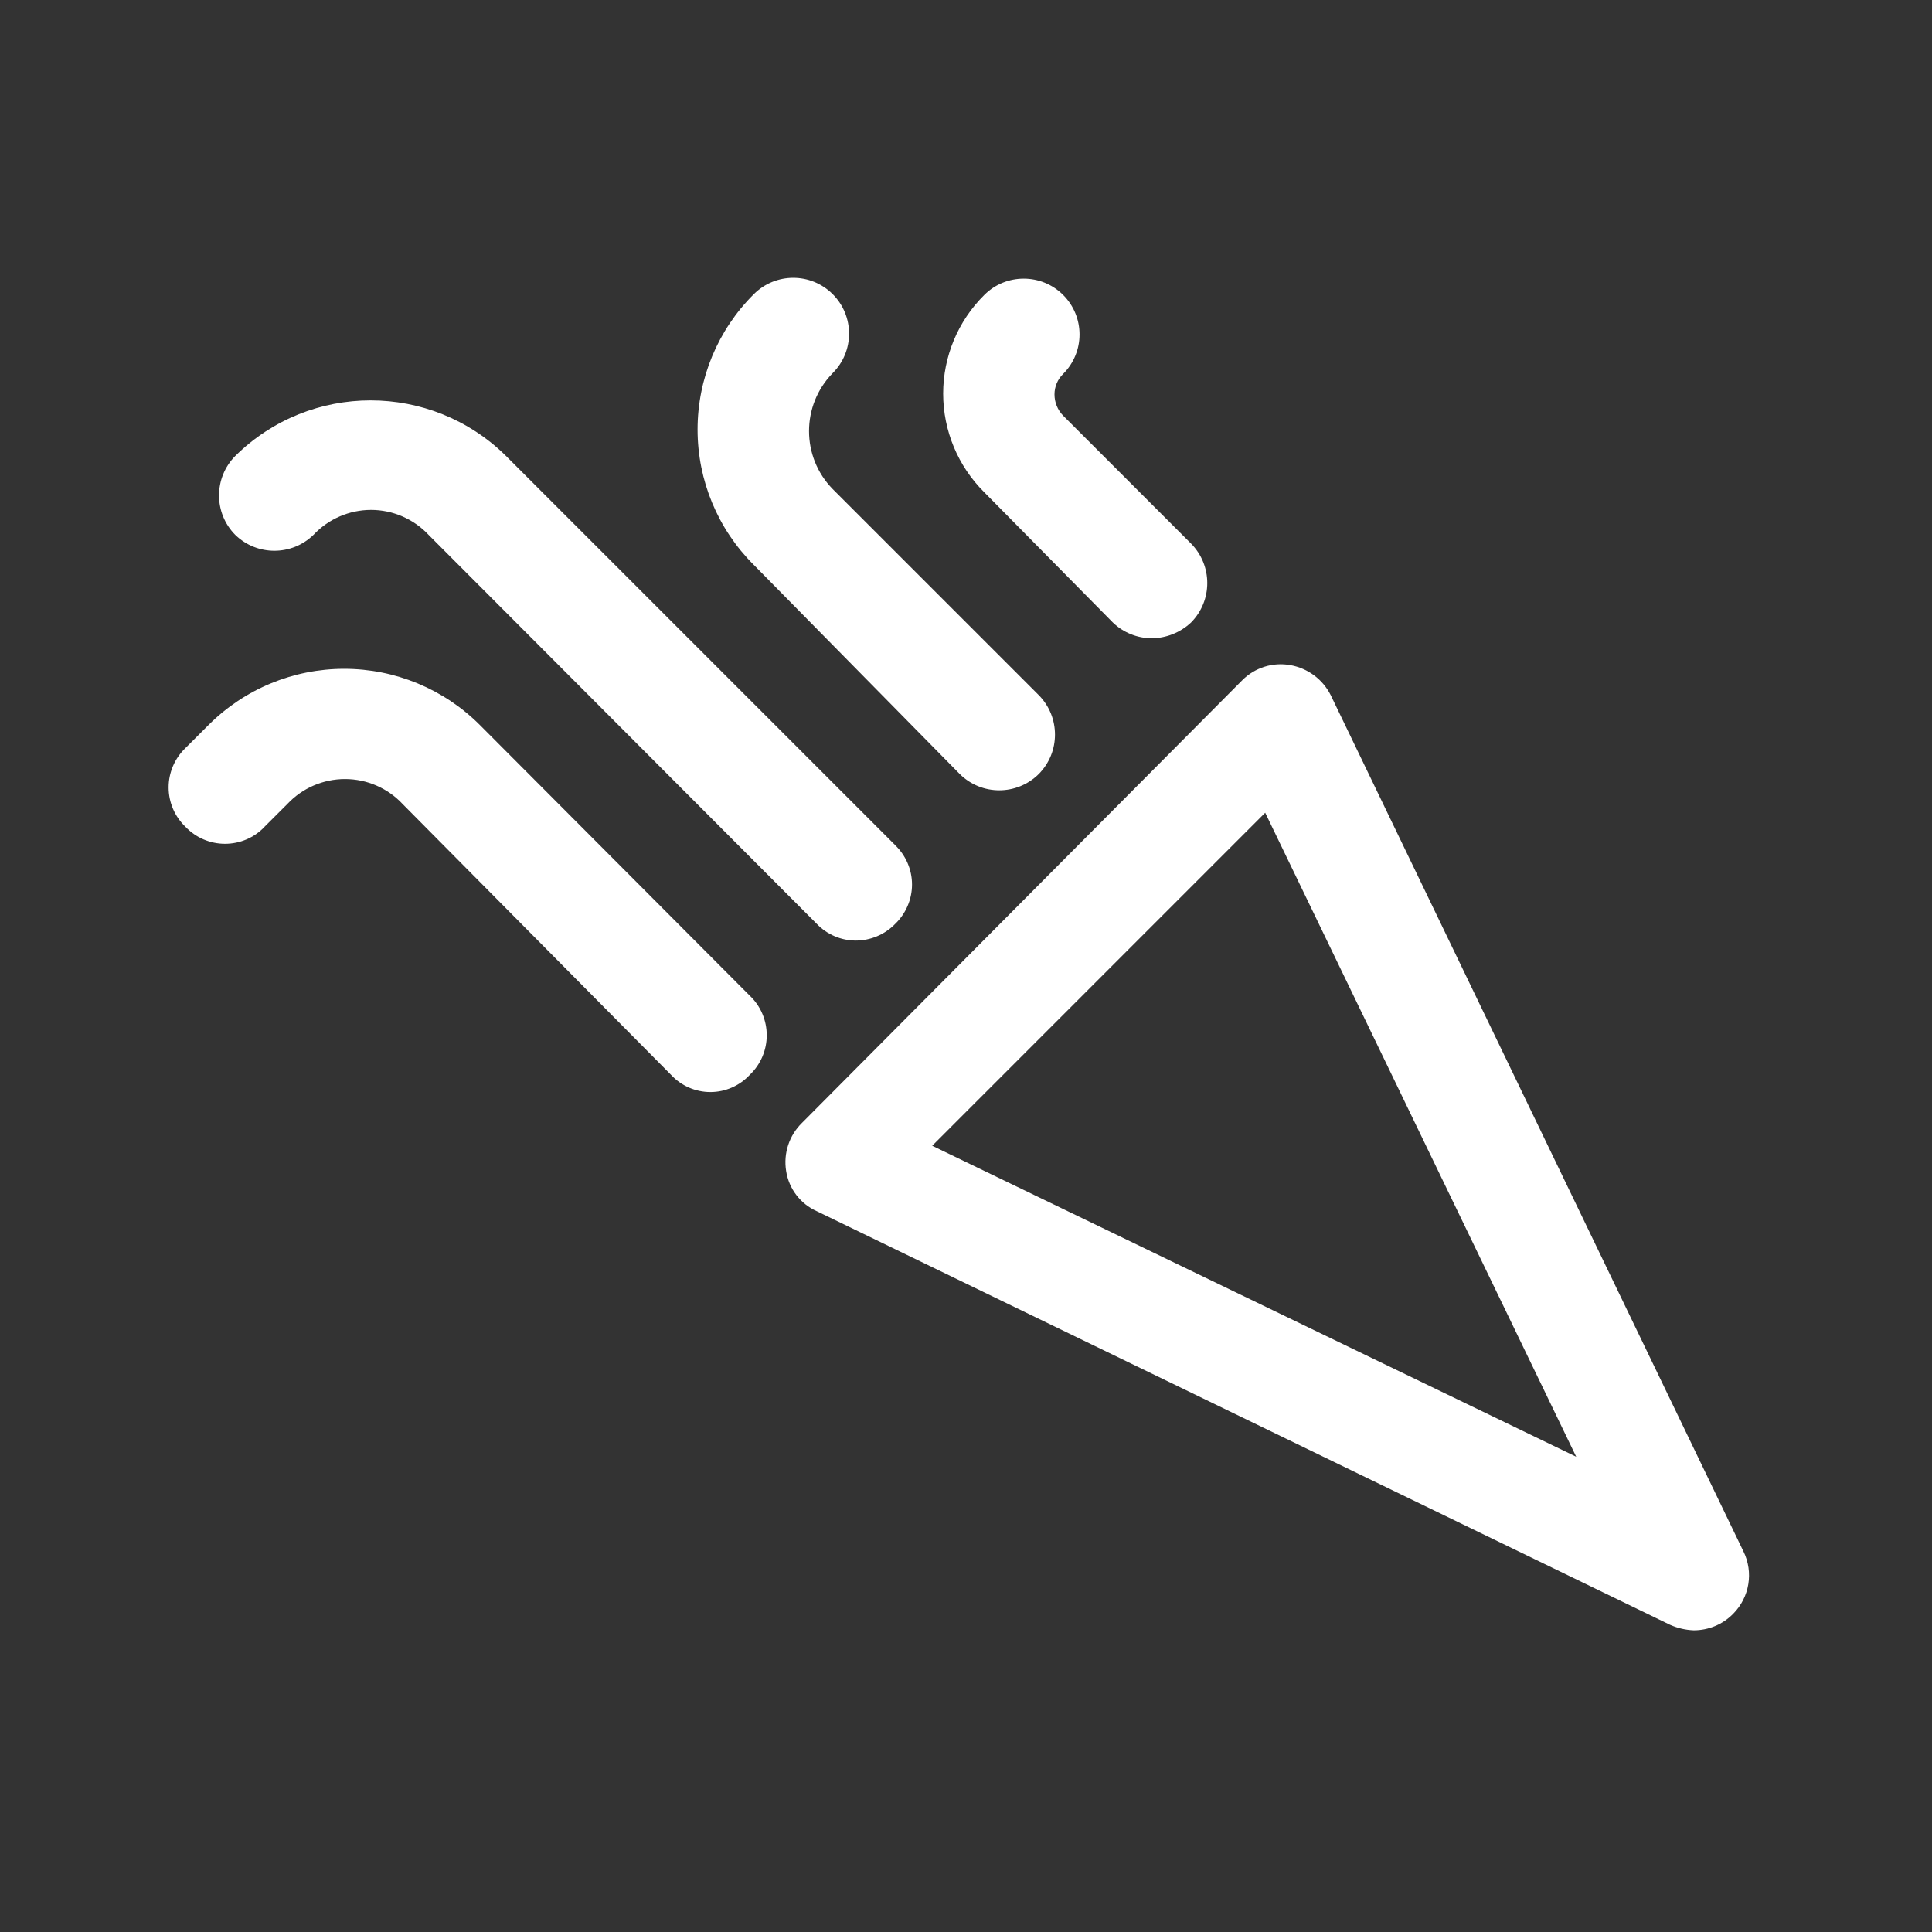 <svg width="51" height="51" viewBox="0 0 51 51" fill="none" xmlns="http://www.w3.org/2000/svg">
<rect x="0" y="0" width="51" height="51" fill="#333333" stroke="none"/>
<path d="M46.023 40.954L35.127 18.349C34.918 17.933 34.523 17.64 34.064 17.558C33.601 17.474 33.127 17.622 32.795 17.954L21.17 29.642C20.832 29.972 20.677 30.446 20.752 30.911C20.824 31.382 21.131 31.782 21.564 31.974L44.086 42.891C44.283 42.979 44.496 43.028 44.711 43.036C45.103 43.036 45.478 42.88 45.752 42.599C46.184 42.165 46.293 41.503 46.023 40.954ZM24.608 30.245L33.398 21.454L41.608 38.454L24.608 30.245ZM19.795 26.286C20.08 26.557 20.24 26.934 20.24 27.329C20.24 27.721 20.08 28.098 19.795 28.37C19.526 28.661 19.148 28.827 18.752 28.827C18.358 28.827 17.979 28.661 17.711 28.37L10.627 21.223C10.234 20.803 9.684 20.565 9.107 20.565C8.531 20.565 7.98 20.803 7.586 21.223L6.982 21.826V21.828C6.711 22.114 6.334 22.274 5.939 22.274C5.547 22.274 5.17 22.114 4.898 21.828C4.613 21.557 4.451 21.18 4.451 20.785C4.451 20.393 4.613 20.016 4.898 19.744L5.502 19.141C6.453 18.188 7.742 17.655 9.086 17.655C10.43 17.655 11.719 18.188 12.67 19.141L19.795 26.286ZM6.211 14.12C5.639 13.544 5.639 12.614 6.211 12.036C8.191 10.081 11.377 10.081 13.357 12.036L23.629 22.308H23.627C23.912 22.579 24.075 22.956 24.075 23.349C24.075 23.743 23.912 24.12 23.627 24.392C23.354 24.671 22.979 24.829 22.586 24.829C22.201 24.827 21.832 24.669 21.565 24.392L11.315 14.12C10.922 13.7 10.371 13.46 9.795 13.46C9.219 13.46 8.668 13.7 8.274 14.12C7.7 14.678 6.785 14.678 6.211 14.12L6.211 14.12ZM19.898 14.911C18.947 13.966 18.414 12.681 18.414 11.339C18.414 9.997 18.947 8.712 19.898 7.766C20.474 7.19 21.406 7.19 21.982 7.766C22.557 8.341 22.557 9.274 21.982 9.848C21.148 10.7 21.148 12.061 21.982 12.911L27.42 18.349C27.992 18.927 27.992 19.856 27.42 20.433C26.842 21.005 25.912 21.005 25.336 20.433L19.898 14.911ZM25.983 12.995C25.287 12.306 24.897 11.368 24.897 10.391C24.897 9.413 25.287 8.475 25.983 7.786C26.557 7.212 27.49 7.212 28.065 7.786C28.641 8.362 28.641 9.294 28.065 9.87C27.918 10.012 27.836 10.208 27.836 10.411C27.836 10.622 27.918 10.823 28.065 10.973L31.44 14.348C32.012 14.927 32.012 15.856 31.44 16.433C31.158 16.698 30.785 16.846 30.399 16.849C30.018 16.846 29.652 16.698 29.377 16.433L25.983 12.995Z" fill="white"/>
</svg>
